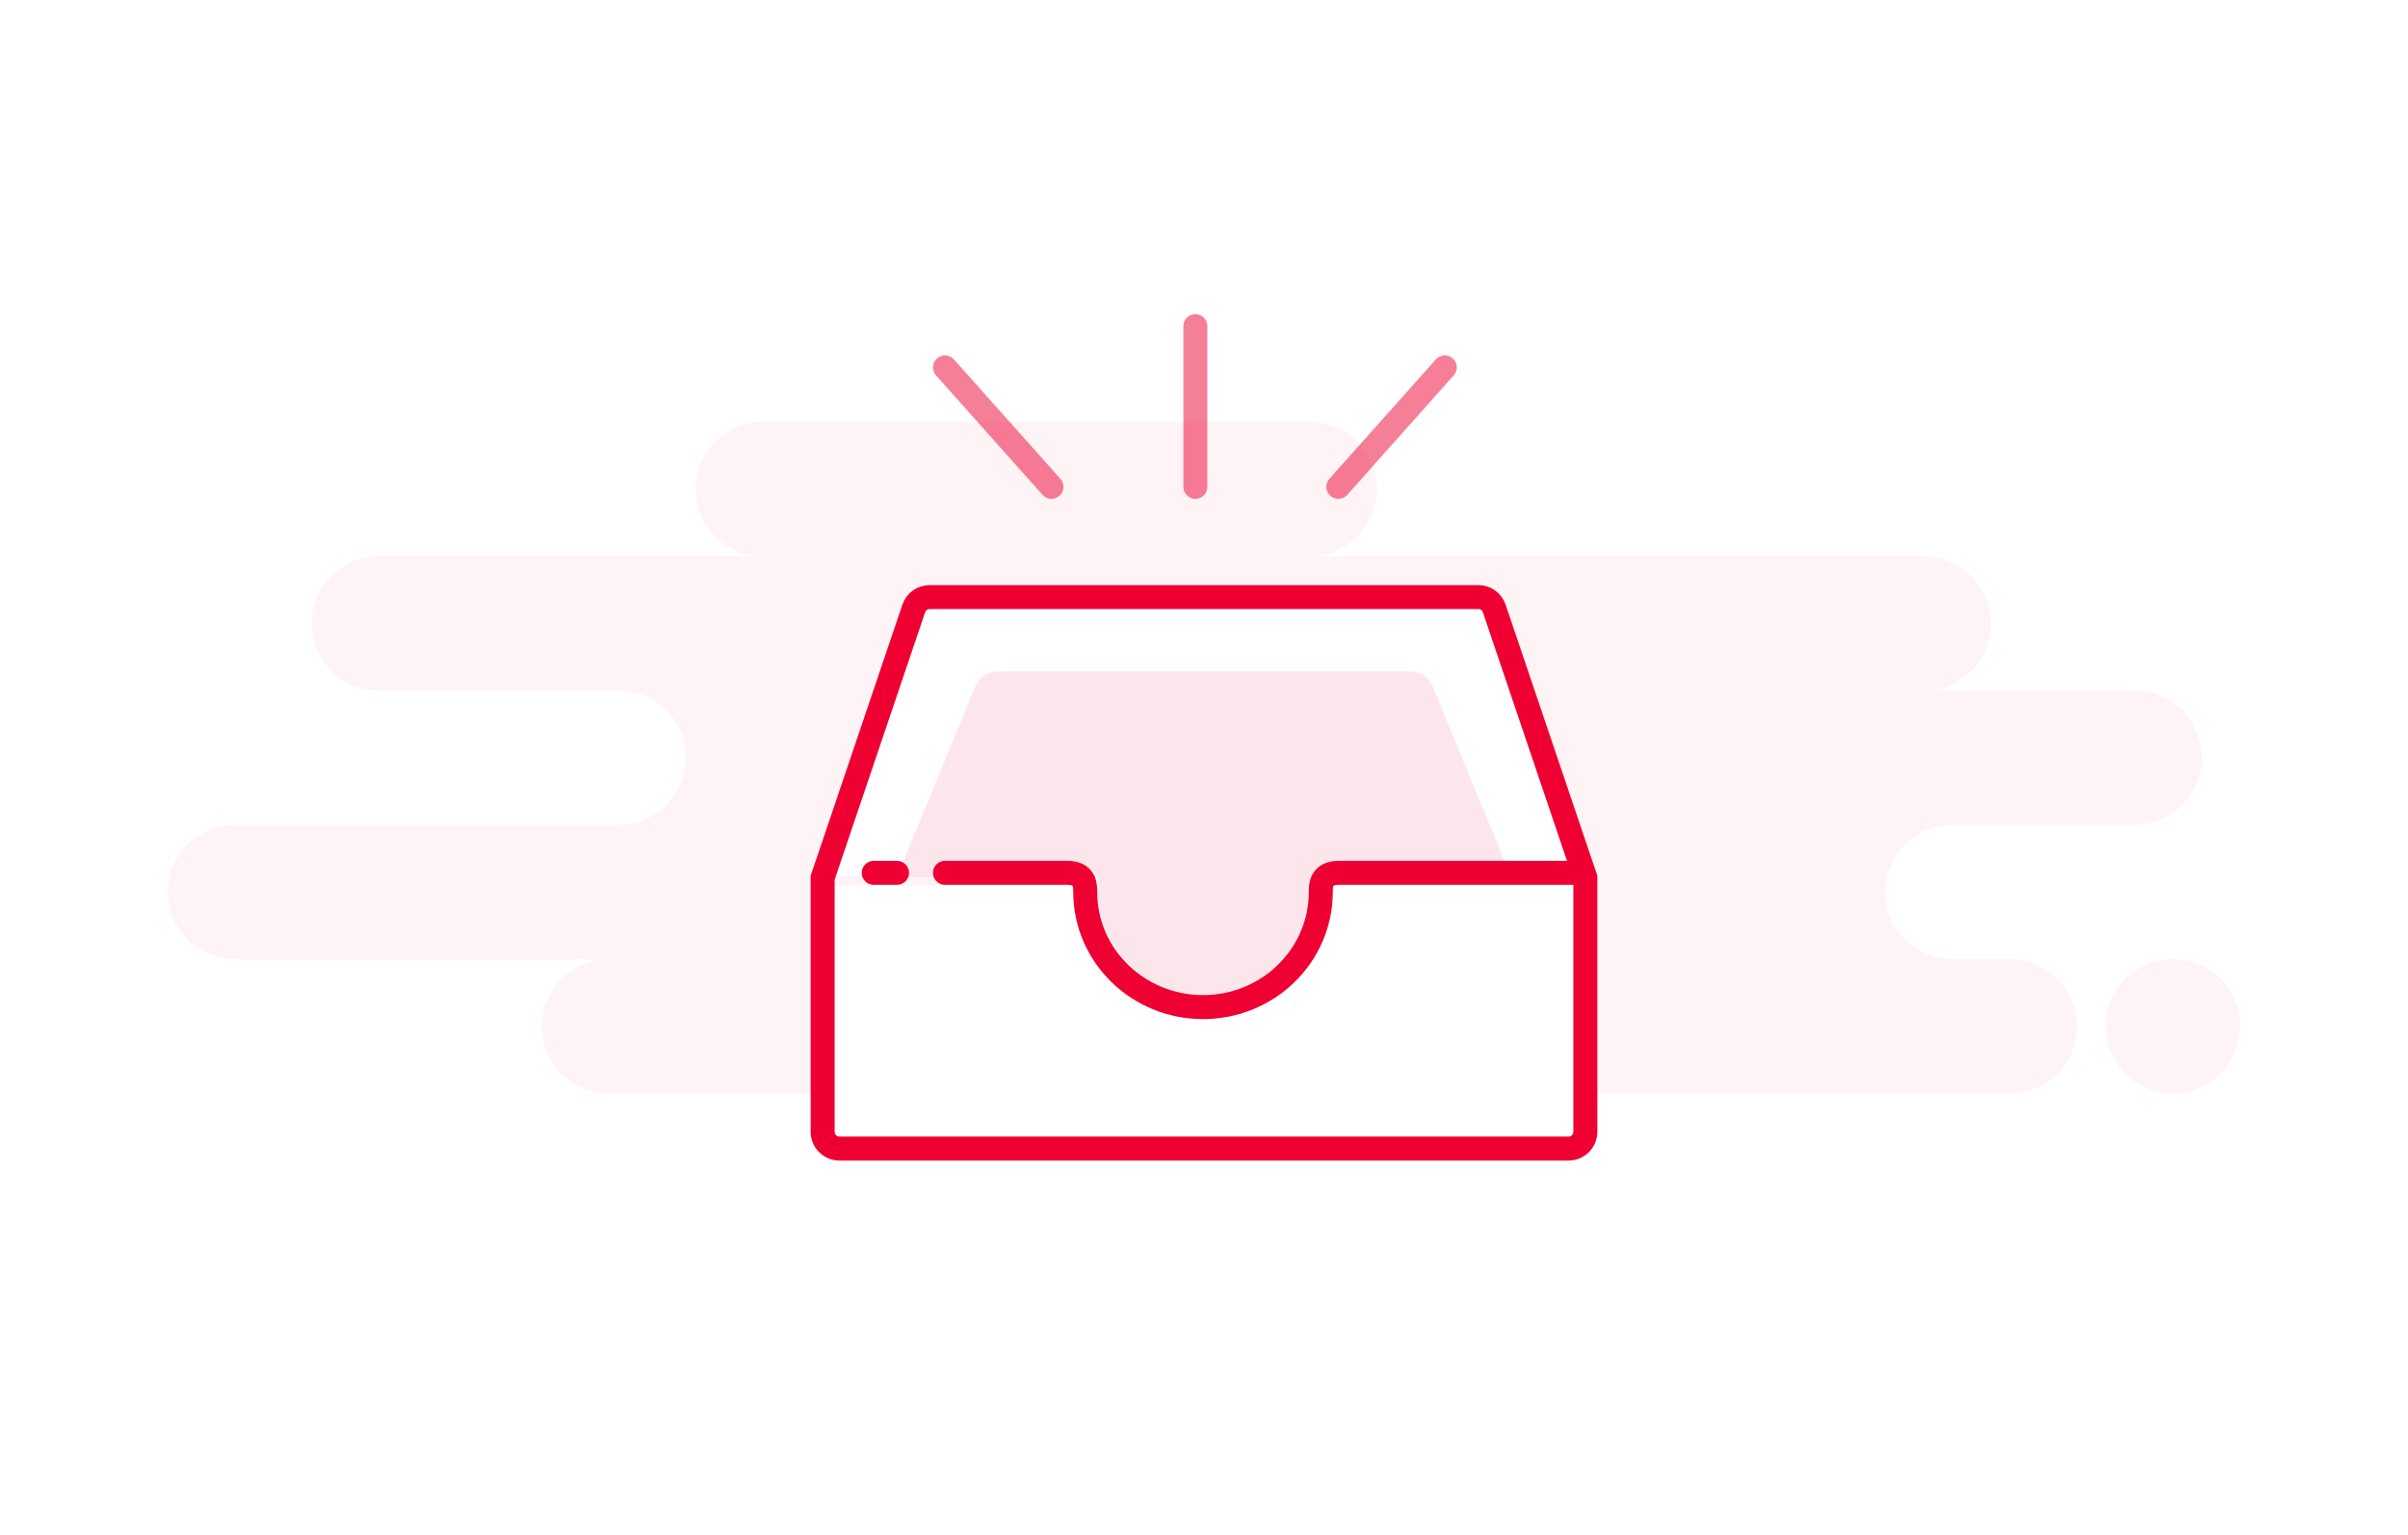 <svg width="251" height="160" viewBox="0 0 251 160" fill="none" xmlns="http://www.w3.org/2000/svg">
<path fill-rule="evenodd" clip-rule="evenodd" d="M166.5 114H209.5C213.366 114 216.5 110.866 216.5 107C216.5 103.134 213.366 100 209.5 100H203.5C199.634 100 196.5 96.866 196.5 93C196.5 89.134 199.634 86 203.5 86H222.5C226.366 86 229.5 82.866 229.5 79C229.5 75.134 226.366 72 222.5 72H200.5C204.366 72 207.5 68.866 207.5 65C207.5 61.134 204.366 58 200.5 58H136.5C140.366 58 143.5 54.866 143.5 51C143.5 47.134 140.366 44 136.5 44H79.5C75.634 44 72.5 47.134 72.5 51C72.5 54.866 75.634 58 79.5 58H39.5C35.634 58 32.5 61.134 32.5 65C32.5 68.866 35.634 72 39.5 72H64.5C68.366 72 71.5 75.134 71.5 79C71.5 82.866 68.366 86 64.5 86H24.5C20.634 86 17.5 89.134 17.5 93C17.5 96.866 20.634 100 24.5 100H63.5C59.634 100 56.5 103.134 56.5 107C56.5 110.866 59.634 114 63.5 114H84.5V92.307H112.504C112.501 92.205 112.5 92.103 112.5 92C112.5 91.767 112.506 91.536 112.518 91.307H84.5L94.06 63.039C94.473 61.82 95.616 61 96.902 61H154.098C155.384 61 156.527 61.82 156.94 63.039L166.5 91.307H138.482C138.494 91.536 138.5 91.767 138.5 92C138.5 92.103 138.499 92.205 138.496 92.307H166.5V114ZM136.297 99.242C134.351 103.243 130.248 106 125.5 106C120.752 106 116.649 103.243 114.703 99.242C117.036 102.715 121.001 105 125.5 105C129.999 105 133.964 102.715 136.297 99.242ZM226.5 114C230.366 114 233.5 110.866 233.5 107C233.5 103.134 230.366 100 226.5 100C222.634 100 219.5 103.134 219.5 107C219.5 110.866 222.634 114 226.5 114Z" fill="#EE0033" fill-opacity="0.05"/>
<path fill-rule="evenodd" clip-rule="evenodd" d="M136.598 92.954C136.598 98.502 131.629 104 125.5 104C119.371 104 114.402 98.502 114.402 92.954C114.402 92.775 114.408 91.596 114.418 91.419H93.5L101.661 71.576C102.013 70.634 102.989 70 104.087 70H146.913C148.011 70 148.987 70.634 149.339 71.576L157.5 91.419H136.582C136.592 91.596 136.598 92.775 136.598 92.954Z" fill="#EE0033" fill-opacity="0.1"/>
<path fill-rule="evenodd" clip-rule="evenodd" d="M85.75 91.512V118C85.75 118.966 86.534 119.75 87.5 119.75H163.5C164.466 119.75 165.25 118.966 165.25 118V91.512L155.755 63.439C155.515 62.728 154.848 62.25 154.098 62.25H96.902C96.152 62.25 95.485 62.728 95.245 63.439L85.75 91.512Z" stroke="#EE0033" stroke-width="2.5"/>
<path d="M98.5 91C102.437 91 106.685 91 111.245 91C113.121 91 113.121 92.319 113.121 93C113.121 99.627 118.617 105 125.397 105C132.177 105 137.673 99.627 137.673 93C137.673 92.319 137.673 91 139.55 91H164.5M91.074 91H93.5" stroke="#EE0033" stroke-width="2.5" stroke-linecap="round" stroke-linejoin="round"/>
<path d="M150.6 38.303L139.5 50.756M124.6 34V50.756M98.5 38.303L109.6 50.756" stroke="#EE0033" stroke-opacity="0.5" stroke-width="2.5" stroke-linecap="round" stroke-linejoin="round"/>
</svg>
